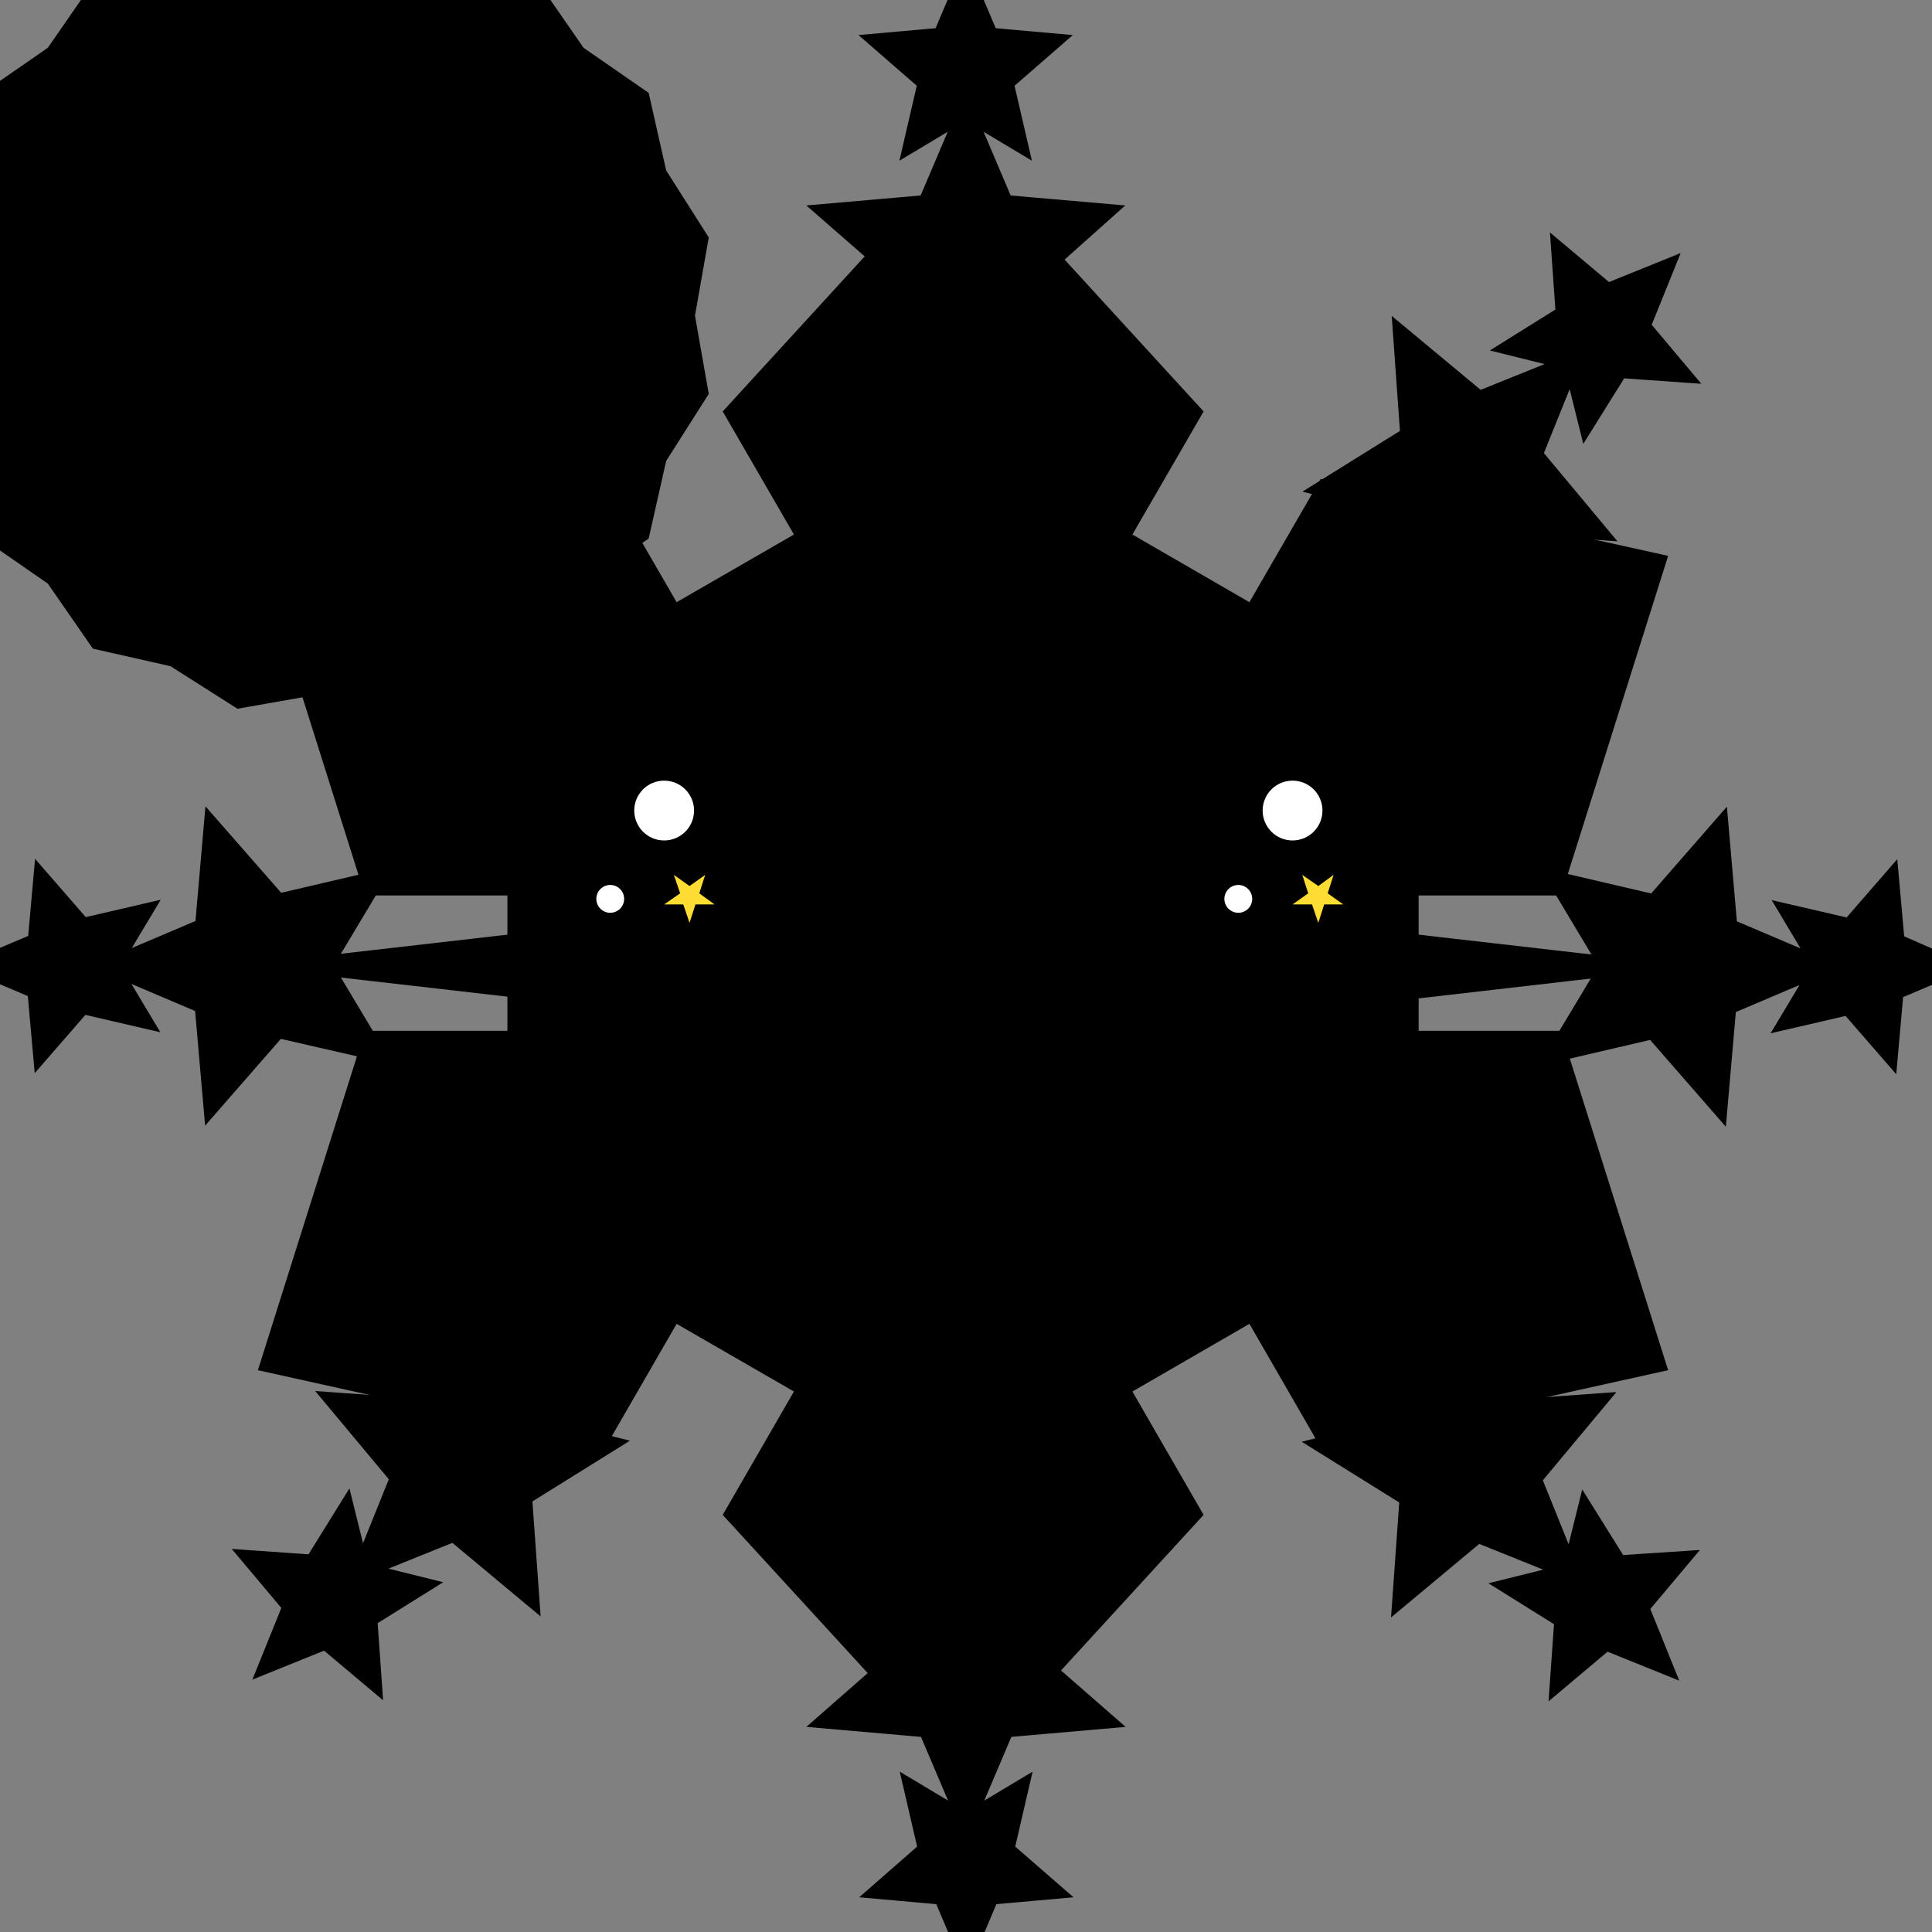 <?xml version="1.0" encoding="utf-8"?><svg
  xmlns="http://www.w3.org/2000/svg"
  height="100%"
  width="100%"
  viewBox="0 0 1000 1000"
  style="background-color: transparent"
>
  <rect x="0" y="0" width="1000" height="1000" fill="#808080" stroke="none"/>
  <style>
    #id-hero {
      transform-origin: 300px 300px;
      transform: translate(200px, 200px) scale(1.8);
    }
  </style>
  <g id="id-hero">
    <style>
      @keyframes moveBG {
        0% {
          transform-origin: 300px 300px;
          transform: translate(0px, 0px) rotate(0deg);
        }
        100% {
          transform-origin: 300px 300px;
          transform: translate(0px, 0px) rotate(360deg);
        }
      }
      #id-BG {
        animation: moveBG 12s infinite linear;
        animation-delay: 0s;
        animation-direction: reverse;
      }
    </style>
    <g id="id-BG" fill="hsl(236,97%,54%)">
      <g stroke="black" stroke-width="1" stroke-miterlimit="10">
        <path
          d="M429.661 319.142V279.226H470.741L501.261 182.429L402.218 160.558L381.678 196.067L347.167 176.109L367.707 140.6L299.184 65.757L230.661 140.6L251.202 176.109L216.607 196.067L196.067 160.558L97.025 182.429L127.544 279.226H168.625V319.142H127.544L97.025 415.856L196.067 437.81L216.607 402.218L251.202 422.176L230.661 457.769L299.184 532.528L367.707 457.769L347.167 422.176L381.678 402.218L402.218 437.81L501.261 415.856L470.741 319.142H429.661Z"
        />
      </g>
    </g>
    <style>
      @keyframes moveCore {
        0% {
          transform-origin: 113px 113px;
          transform: translate(187px, 187px) rotate(0deg);
        }
        100% {
          transform-origin: 113px 113px;
          transform: translate(187px, 187px) rotate(360deg);
        }
      }
      #id-Core {
        animation: moveCore 34s infinite linear;
        animation-delay: 0s;
        animation-direction: normal;
      }
    </style>
    <g id="id-Core" fill="hsl(25,100%,88%)">
      <g stroke="black" stroke-width="1" stroke-miterlimit="10">
        <path
          d="M113 4.441L135.393 0.5L154.561 12.682L176.774 17.697L189.672 36.328L208.303 49.226L213.318 71.439L225.5 90.607L221.559 113L225.5 135.393L213.318 154.561L208.303 176.774L189.672 189.672L176.774 208.303L154.561 213.318L135.393 225.5L113 221.559L90.607 225.5L71.439 213.318L49.226 208.303L36.328 189.672L17.697 176.774L12.682 154.561L0.5 135.393L4.441 113L0.5 90.607L12.682 71.439L17.697 49.226L36.328 36.328L49.226 17.697L71.439 12.682L90.607 0.5L113 4.441Z"
        />
      </g>
    </g>
    <style>
      @keyframes moveFG {
        0% {
          transform-origin: 300px 300px;
          transform: translate(0px, 0px) rotate(0deg);
        }
        100% {
          transform-origin: 300px 300px;
          transform: translate(0px, 0px) rotate(360deg);
        }
      }
      #id-FG {
        animation: moveFG 8s infinite linear;
        animation-delay: 0s;
        animation-direction: normal;
      }
    </style>
    <g id="id-FG" fill="hsl(151,99%,56%)">
      <g stroke="black" stroke-width="1" stroke-miterlimit="10">
        <path
          d="M111.2 130.4L122.5 148.5L126.5 132.4L134.6 152.5L114 177.2L146.2 174.9L163.2 202.2L170.3 174L202.5 214.6C206.3 210.3 210.3 206.2 214.6 202.5L174 170.3L202.1 163.2L174.8 146.2L177.1 114L152.4 134.6L132.3 126.5L148.4 122.5L130.3 111.2L131.8 89.9L115.5 103.6L95.7 95.6L103.7 115.4L90 131.9L111.2 130.4Z"
        />
        <path
          d="M134.2 327.6L119.3 302.7L170.7 308.6C170.5 305.7 170.4 302.9 170.4 299.9C170.4 297 170.5 294.1 170.7 291.2L119.3 297.1L134.2 272.2L102.9 279.5L81.7 255.3L78.9 287.4L58.9 295.9L67.4 281.7L46.7 286.5L32.7 270.4L30.8 291.7L11.1 300L30.7 308.3L32.6 329.6L46.6 313.5L67.3 318.3L58.8 304.1L78.8 312.6L81.6 344.7L102.8 320.4L134.2 327.6Z"
        />
        <path
          d="M255.3 81.7L279.6 102.9L272.3 134.2L297.2 119.3L291.3 170.7C294.2 170.5 297 170.4 300 170.4C303 170.4 306 170.5 308.9 170.7L303 119.6L327.8 134.5L320.5 103.2L344.6 81.7L312.5 78.9L304 58.9L318.2 67.4L313.4 46.7L329.5 32.7L308.2 30.8L299.9 11.2L291.6 30.8L270.3 32.7L286.4 46.7L281.6 67.4L295.8 58.9L287.3 78.9L255.3 81.7Z"
        />
        <path
          d="M426.2 170.5L385.7 202.7C390 206.5 394 210.5 397.7 214.7L429.9 174.2L437 202.3L454 175L486.2 177.3L465.6 152.6L473.7 132.5L477.7 148.6L489 130.5L510.3 132L496.6 115.7L504.6 95.9L484.8 103.9L468.5 90.2L470 111.5L451.9 122.8L468 126.8L447.9 134.9L423 114.2L425.3 146.4L398 163.4L426.2 170.5Z"
        />
        <path
          d="M488.7 469.9L477.4 451.8L473.4 467.9L465.3 447.8L485.9 423.1L453.7 425.4L436.7 398.1L429.6 426.2L397.4 385.6C393.6 389.9 389.6 393.9 385.3 397.6L426 429.9L397.8 437L425.1 454L422.8 486.2L447.5 465.6L467.6 473.7L451.5 477.7L469.6 489L468.1 510.3L484.4 496.6L504.2 504.6L496.2 484.8L509.9 468.5L488.7 469.9Z"
        />
        <path
          d="M569.3 291.8L567.4 270.5L553.4 286.6L532.7 281.8L541.2 296L521.2 287.5L518.4 255.4L497.2 279.7L465.9 272.4L480.8 297.3L429.4 291.4C429.6 294.2 429.7 297.1 429.7 300C429.7 303 429.6 306 429.4 308.9L480.6 303L465.6 328L496.9 320.7L518.1 345L520.9 312.9L540.9 304.4L532.4 318.6L553.1 313.8L567.1 329.9L569 308.6L588.6 300.3L569.3 291.8Z"
        />
        <path
          d="M344.7 518.4L320.4 497.2L327.7 465.9L302.9 480.8L308.8 429.3C305.9 429.5 303 429.6 300 429.6C297.1 429.6 294.2 429.5 291.3 429.3L297.2 480.7L272.3 465.8L279.6 497.1L255.3 518.4L287.4 521.2L295.9 541.2L281.7 532.7L286.5 553.4L270.5 567.4L291.8 569.3L300.1 588.9L308.4 569.3L329.7 567.4L313.6 553.4L318.4 532.7L304.2 541.2L312.7 521.2L344.7 518.4Z"
        />
        <path
          d="M174 429.7L214.6 397.5C210.3 393.7 206.2 389.7 202.5 385.4L170.3 426L163.2 397.8L146.2 425.1L114 422.8L134.6 447.5L126.5 467.6L122.5 451.5L111.2 469.7L90 468.2L103.7 484.5L95.7 504.3L115.5 496.3L131.8 510L130.3 488.7L148.4 477.4L132.3 473.4L152.4 465.3L177.1 485.9L174.8 453.7L202.1 436.7L174 429.7Z"
        />
      </g>
    </g>
    <g id="id-Face">
      <g>
        <path
          d="M221.8 237.9C229.5 241.1 236 247.3 240.7 255.3C237.5 237.4 224.8 224.1 209.7 224.1C194.6 224.1 182 237.4 178.7 255.3C183.3 247.2 189.9 241.1 197.6 237.9C188.5 243 182.4 253.7 182.4 266C182.4 283.3 194.6 297.4 209.8 297.4C225 297.4 237 283.3 237 266C237 253.7 230.8 243.1 221.8 237.9Z"
          fill="black"
        />
        <path
          d="M213.2 263.899C217.95 263.899 221.8 260.049 221.8 255.299C221.8 250.55 217.95 246.699 213.2 246.699C208.45 246.699 204.6 250.55 204.6 255.299C204.6 260.049 208.45 263.899 213.2 263.899Z"
          fill="white"
        />
        <path
          d="M197.7 284.699C199.909 284.699 201.7 282.908 201.7 280.699C201.7 278.49 199.909 276.699 197.7 276.699C195.491 276.699 193.7 278.49 193.7 280.699C193.7 282.908 195.491 284.699 197.7 284.699Z"
          fill="white"
        />
        <path
          d="M220.5 277L225 273.8L223.3 279.1L227.7 282.3H222.2L220.5 287.6L218.7 282.3H213.2L217.8 279.1L216 273.8L220.5 277Z"
          fill="#FFDD33"
        />
        <path
          d="M402.4 237.9C410.1 241.1 416.6 247.3 421.3 255.3C418.1 237.4 405.4 224.1 390.3 224.1C375.2 224.1 362.6 237.4 359.3 255.3C363.9 247.2 370.5 241.1 378.2 237.9C369.1 243 363 253.7 363 266C363 283.3 375.2 297.4 390.4 297.4C405.5 297.4 417.8 283.3 417.8 266C417.8 253.7 411.5 243.1 402.4 237.9Z"
          fill="black"
        />
        <path
          d="M393.9 263.899C398.65 263.899 402.5 260.049 402.5 255.299C402.5 250.55 398.65 246.699 393.9 246.699C389.151 246.699 385.3 250.55 385.3 255.299C385.3 260.049 389.151 263.899 393.9 263.899Z"
          fill="white"
        />
        <path
          d="M378.3 284.699C380.509 284.699 382.3 282.908 382.3 280.699C382.3 278.49 380.509 276.699 378.3 276.699C376.091 276.699 374.3 278.49 374.3 280.699C374.3 282.908 376.091 284.699 378.3 284.699Z"
          fill="white"
        />
        <path
          d="M401.3 277L405.7 273.8L404 279.1L408.5 282.3H403L401.3 287.6L399.5 282.3H393.9L398.4 279.1L396.7 273.8L401.3 277Z"
          fill="#FFDD33"
        />
        <path
          d="M343.8 347.4C339.9 348.3 336.1 347.8 333.4 345.5C330.7 343.2 329.5 339.7 329.7 335.6C329.7 335 328.9 334.7 328.6 335.3C326.7 339.6 326.5 344 328.1 347.1C320.6 354.6 310 359.4 298.3 359.4C285.7 359.4 274.4 354 266.8 345.4C266.5 345.1 265.9 345.4 266.1 345.8C269.8 359.5 282.8 369.7 298.3 369.7C312.6 369.7 324.7 361.1 329.5 349C329.7 349.2 329.9 349.3 330 349.5C333.5 352.4 339.2 351.8 344.2 348.4C344.8 348.1 344.4 347.3 343.8 347.4Z"
          fill="black"
        />
      </g>
    </g>
  </g>
</svg>
